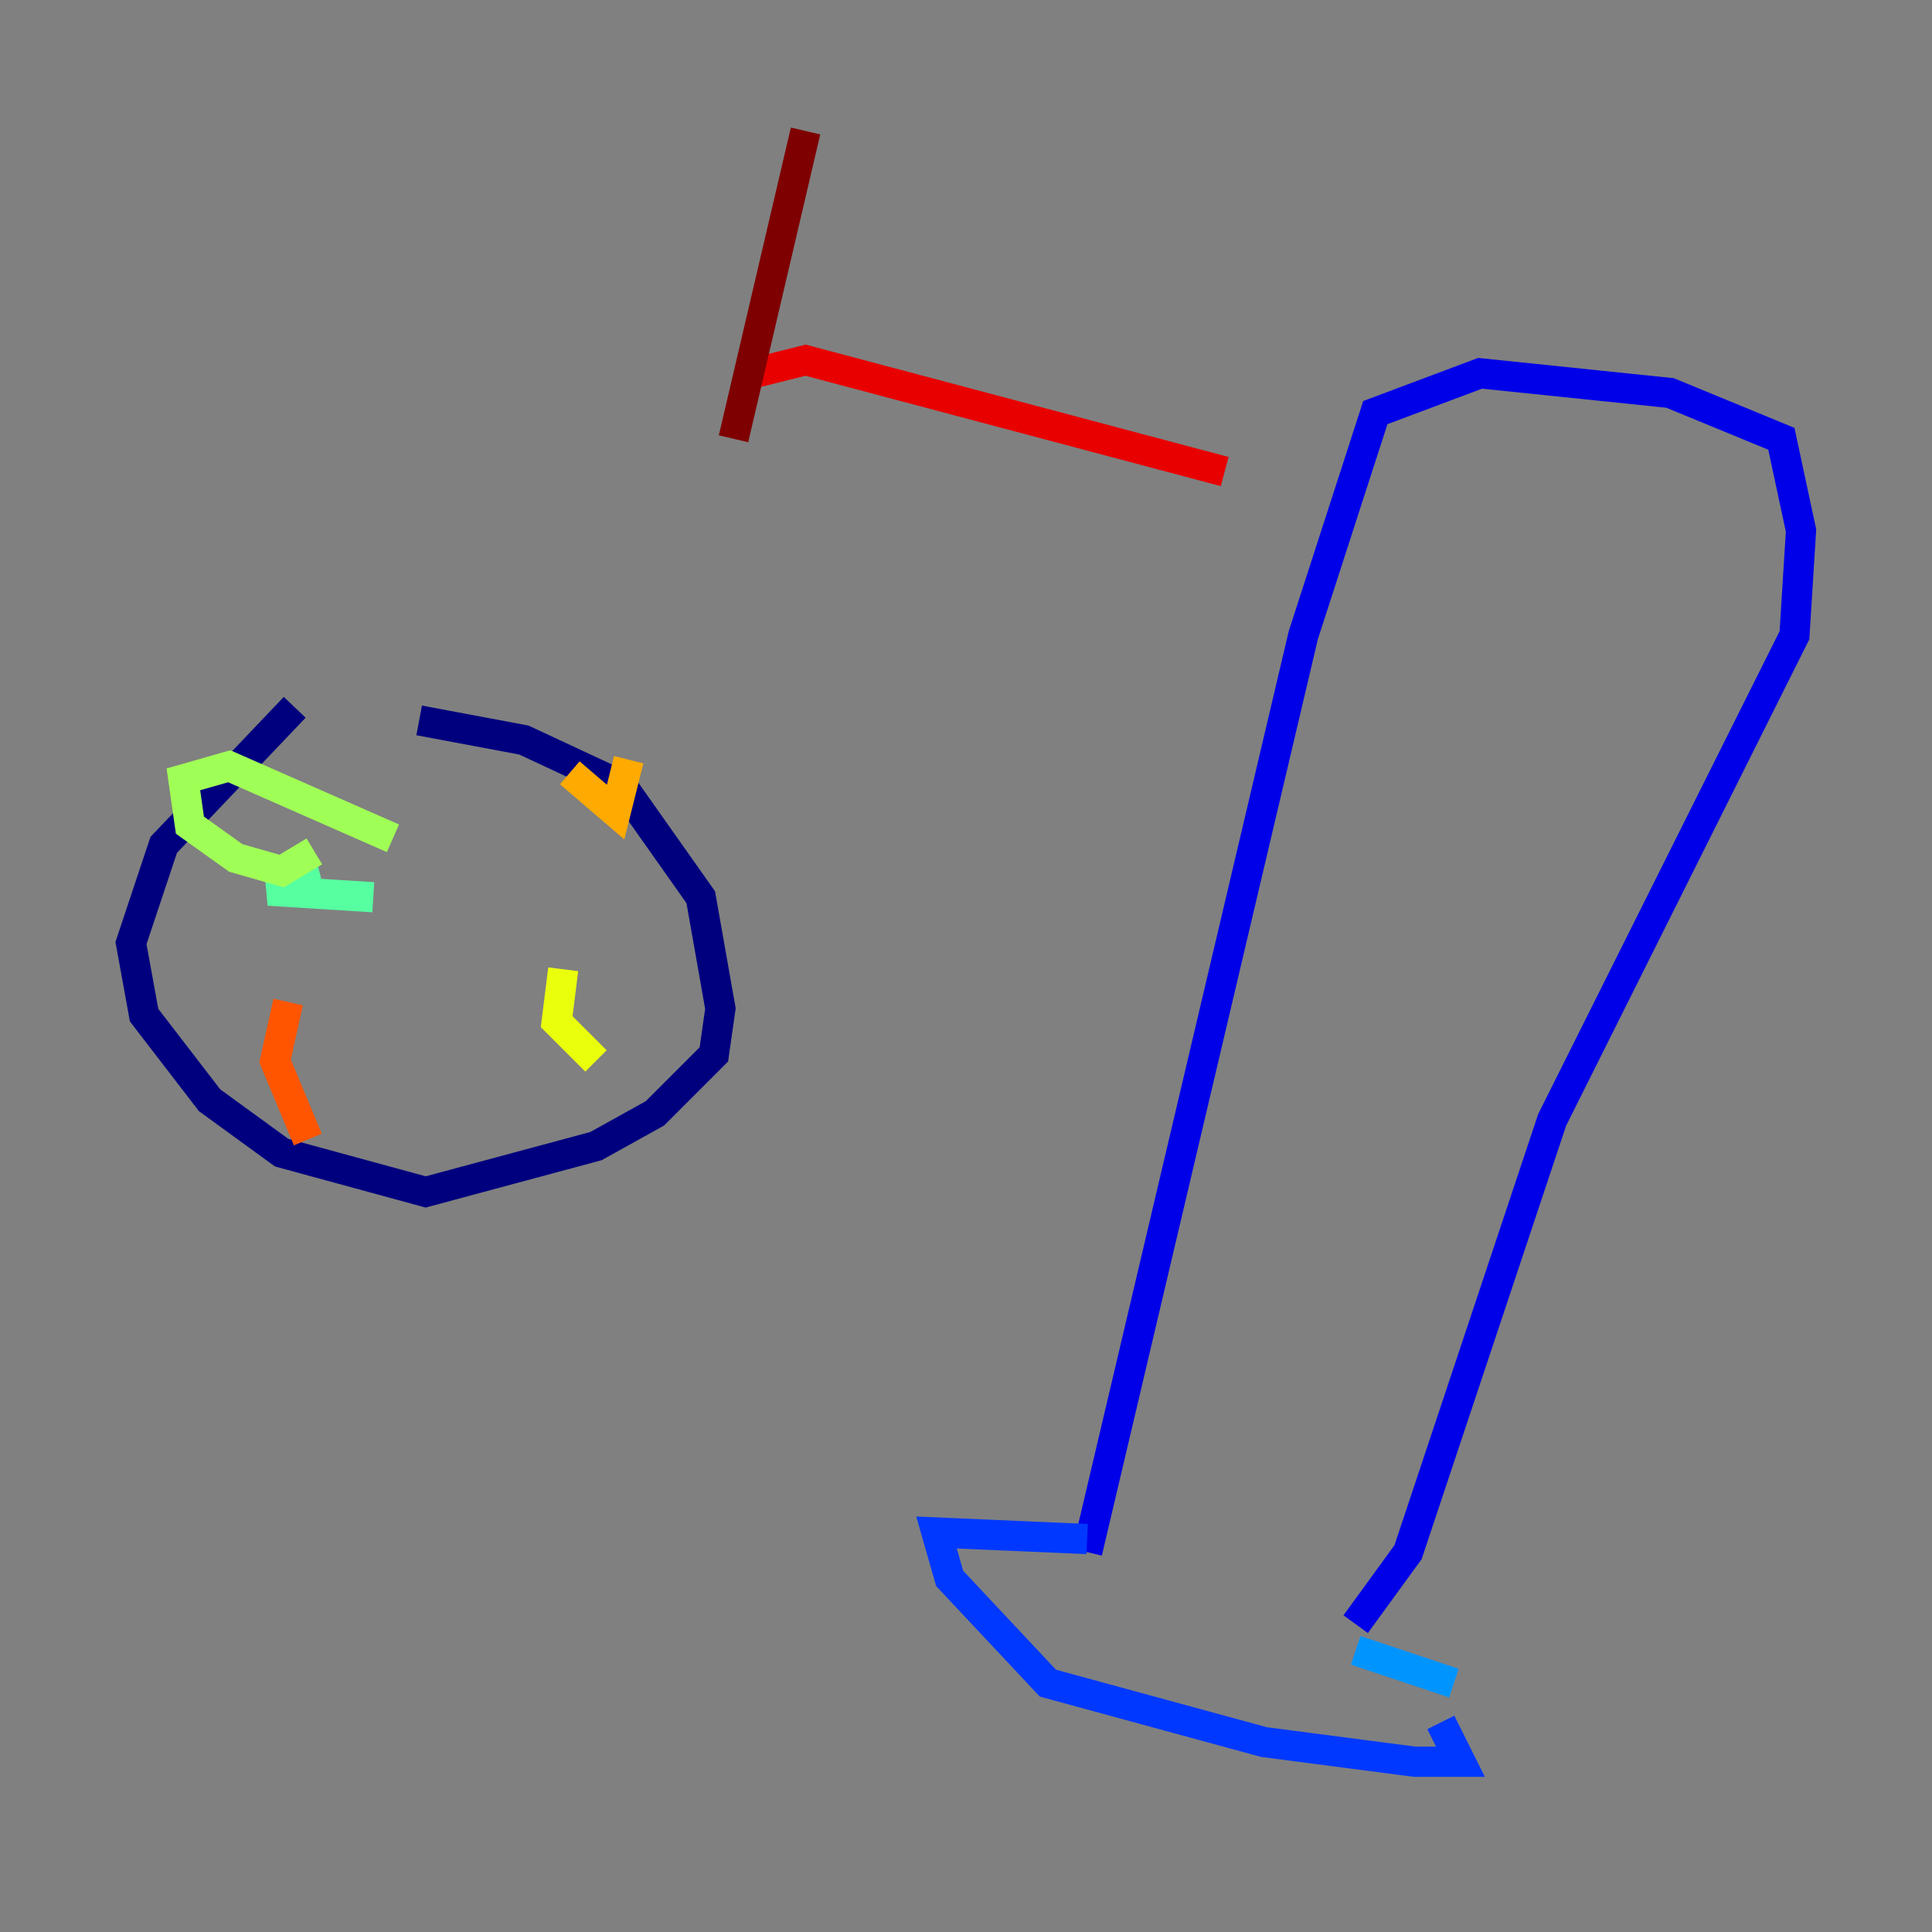 <?xml version="1.0" encoding="utf-8" ?>
<svg baseProfile="tiny" height="128" version="1.2" viewBox="0,0,128,128" width="128" xmlns="http://www.w3.org/2000/svg" xmlns:ev="http://www.w3.org/2001/xml-events" xmlns:xlink="http://www.w3.org/1999/xlink"><rect x="0" y="0" width="128" height="128" fill="#808080" stroke="none"/><defs /><polyline fill="none" points="19.525,46.861 10.848,55.973 8.678,62.481 9.546,67.254 13.885,72.895 18.658,76.366 28.203,78.969 39.485,75.932 43.39,73.763 47.295,69.858 47.729,66.82 46.427,59.444 41.22,52.068 34.712,49.031 27.77,47.729" stroke="#00007f" stroke-width="2" /><polyline fill="none" points="72.027,102.834 86.346,42.088 91.119,27.336 98.061,24.732 110.644,26.034 118.02,29.071 119.322,35.146 118.888,42.088 102.834,74.197 93.288,102.834 89.817,107.607" stroke="#0000e8" stroke-width="2" /><polyline fill="none" points="72.027,101.966 62.047,101.532 62.915,104.57 69.424,111.512 83.742,115.417 93.722,116.719 96.759,116.719 95.458,114.115" stroke="#0038ff" stroke-width="2" /><polyline fill="none" points="89.817,109.342 96.325,111.512" stroke="#0094ff" stroke-width="2" /><polyline fill="none" points="22.129,60.312 22.129,60.312" stroke="#0cf4ea" stroke-width="2" /><polyline fill="none" points="24.732,59.444 17.79,59.01 21.261,58.142" stroke="#56ffa0" stroke-width="2" /><polyline fill="none" points="26.034,55.539 15.186,50.766 12.149,51.634 12.583,54.671 15.62,56.841 18.658,57.709 20.827,56.407" stroke="#a0ff56" stroke-width="2" /><polyline fill="none" points="37.315,64.217 36.881,67.688 39.485,70.291" stroke="#eaff0c" stroke-width="2" /><polyline fill="none" points="41.654,50.332 40.786,53.803 37.749,51.2" stroke="#ffaa00" stroke-width="2" /><polyline fill="none" points="19.091,66.386 18.224,70.291 20.393,75.498" stroke="#ff5500" stroke-width="2" /><polyline fill="none" points="81.139,31.241 53.37,23.864 49.898,24.732" stroke="#e80000" stroke-width="2" /><polyline fill="none" points="53.37,8.678 48.597,29.071" stroke="#7f0000" stroke-width="2" /></svg>